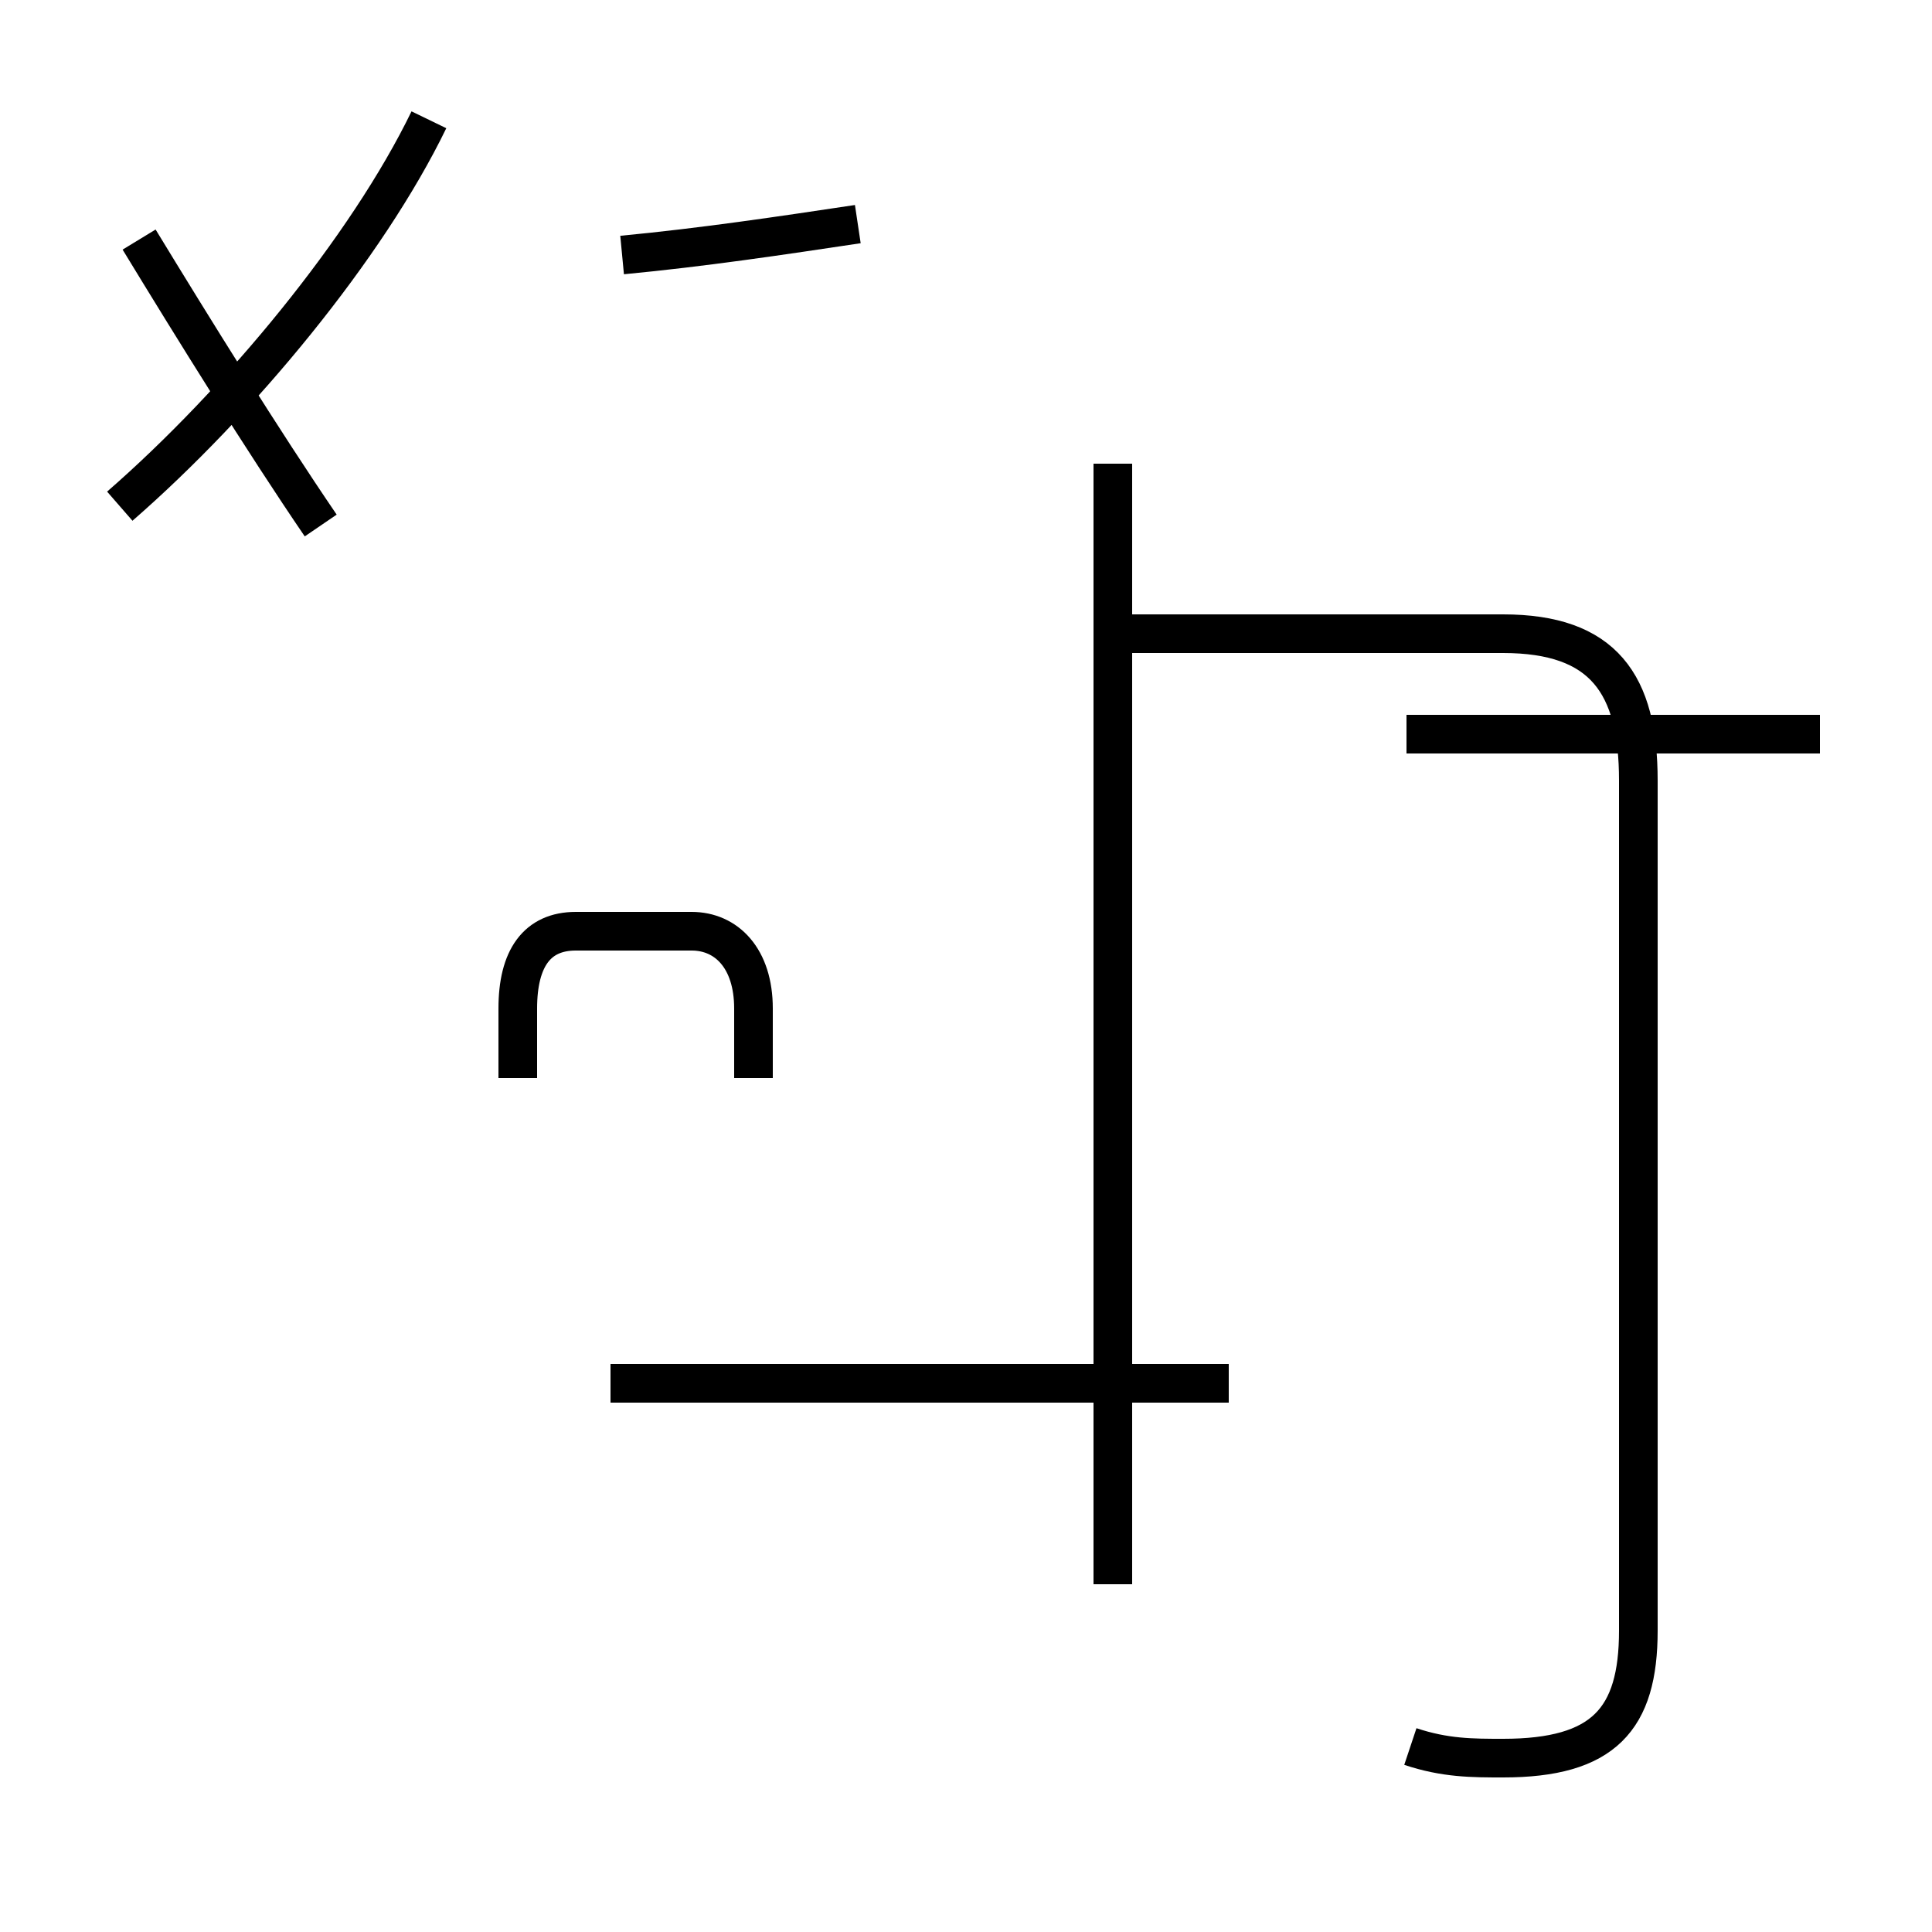 <?xml version='1.0' encoding='utf8'?>
<svg viewBox="0.0 -44.0 50.0 50.0" version="1.1" xmlns="http://www.w3.org/2000/svg">
<rect x="0.0" y="-44.0" width="50.0" height="50.0" fill="#808080" stroke="none"/>
<rect x="-1000" y="-1000" width="2000" height="2000" stroke="white" fill="white"/>
<g style="fill:none; stroke:#000000;  stroke-width:1">
<path d="M 3.1 30.9 C 6.2 33.6 9.5 37.6 11.1 40.9 M 8.3 30.4 C 6.8 32.6 5.0 35.5 3.6 37.8 M 19.5 16.1 L 19.5 17.9 C 19.5 19.2 18.8 19.9 17.9 19.9 L 14.9 19.9 C 13.9 19.9 13.4 19.2 13.4 17.9 L 13.4 16.1 M 16.1 37.4 C 18.2 37.6 20.2 37.9 22.2 38.2 M 28.8 23.0 L 28.8 3.0 M 28.8 13.4 L 28.8 32.0 M 31.8 8.2 L 15.8 8.2 M 36.5 -1.2 C 37.4 -1.5 38.1 -1.5 38.9 -1.5 C 41.5 -1.5 42.4 -0.5 42.4 1.8 L 42.4 23.8 C 42.4 26.3 41.5 27.6 38.9 27.6 L 28.8 27.6 M 47.1 25.0 L 36.4 25.0 " transform="scale(1, -1)" />
</g>
</svg>
